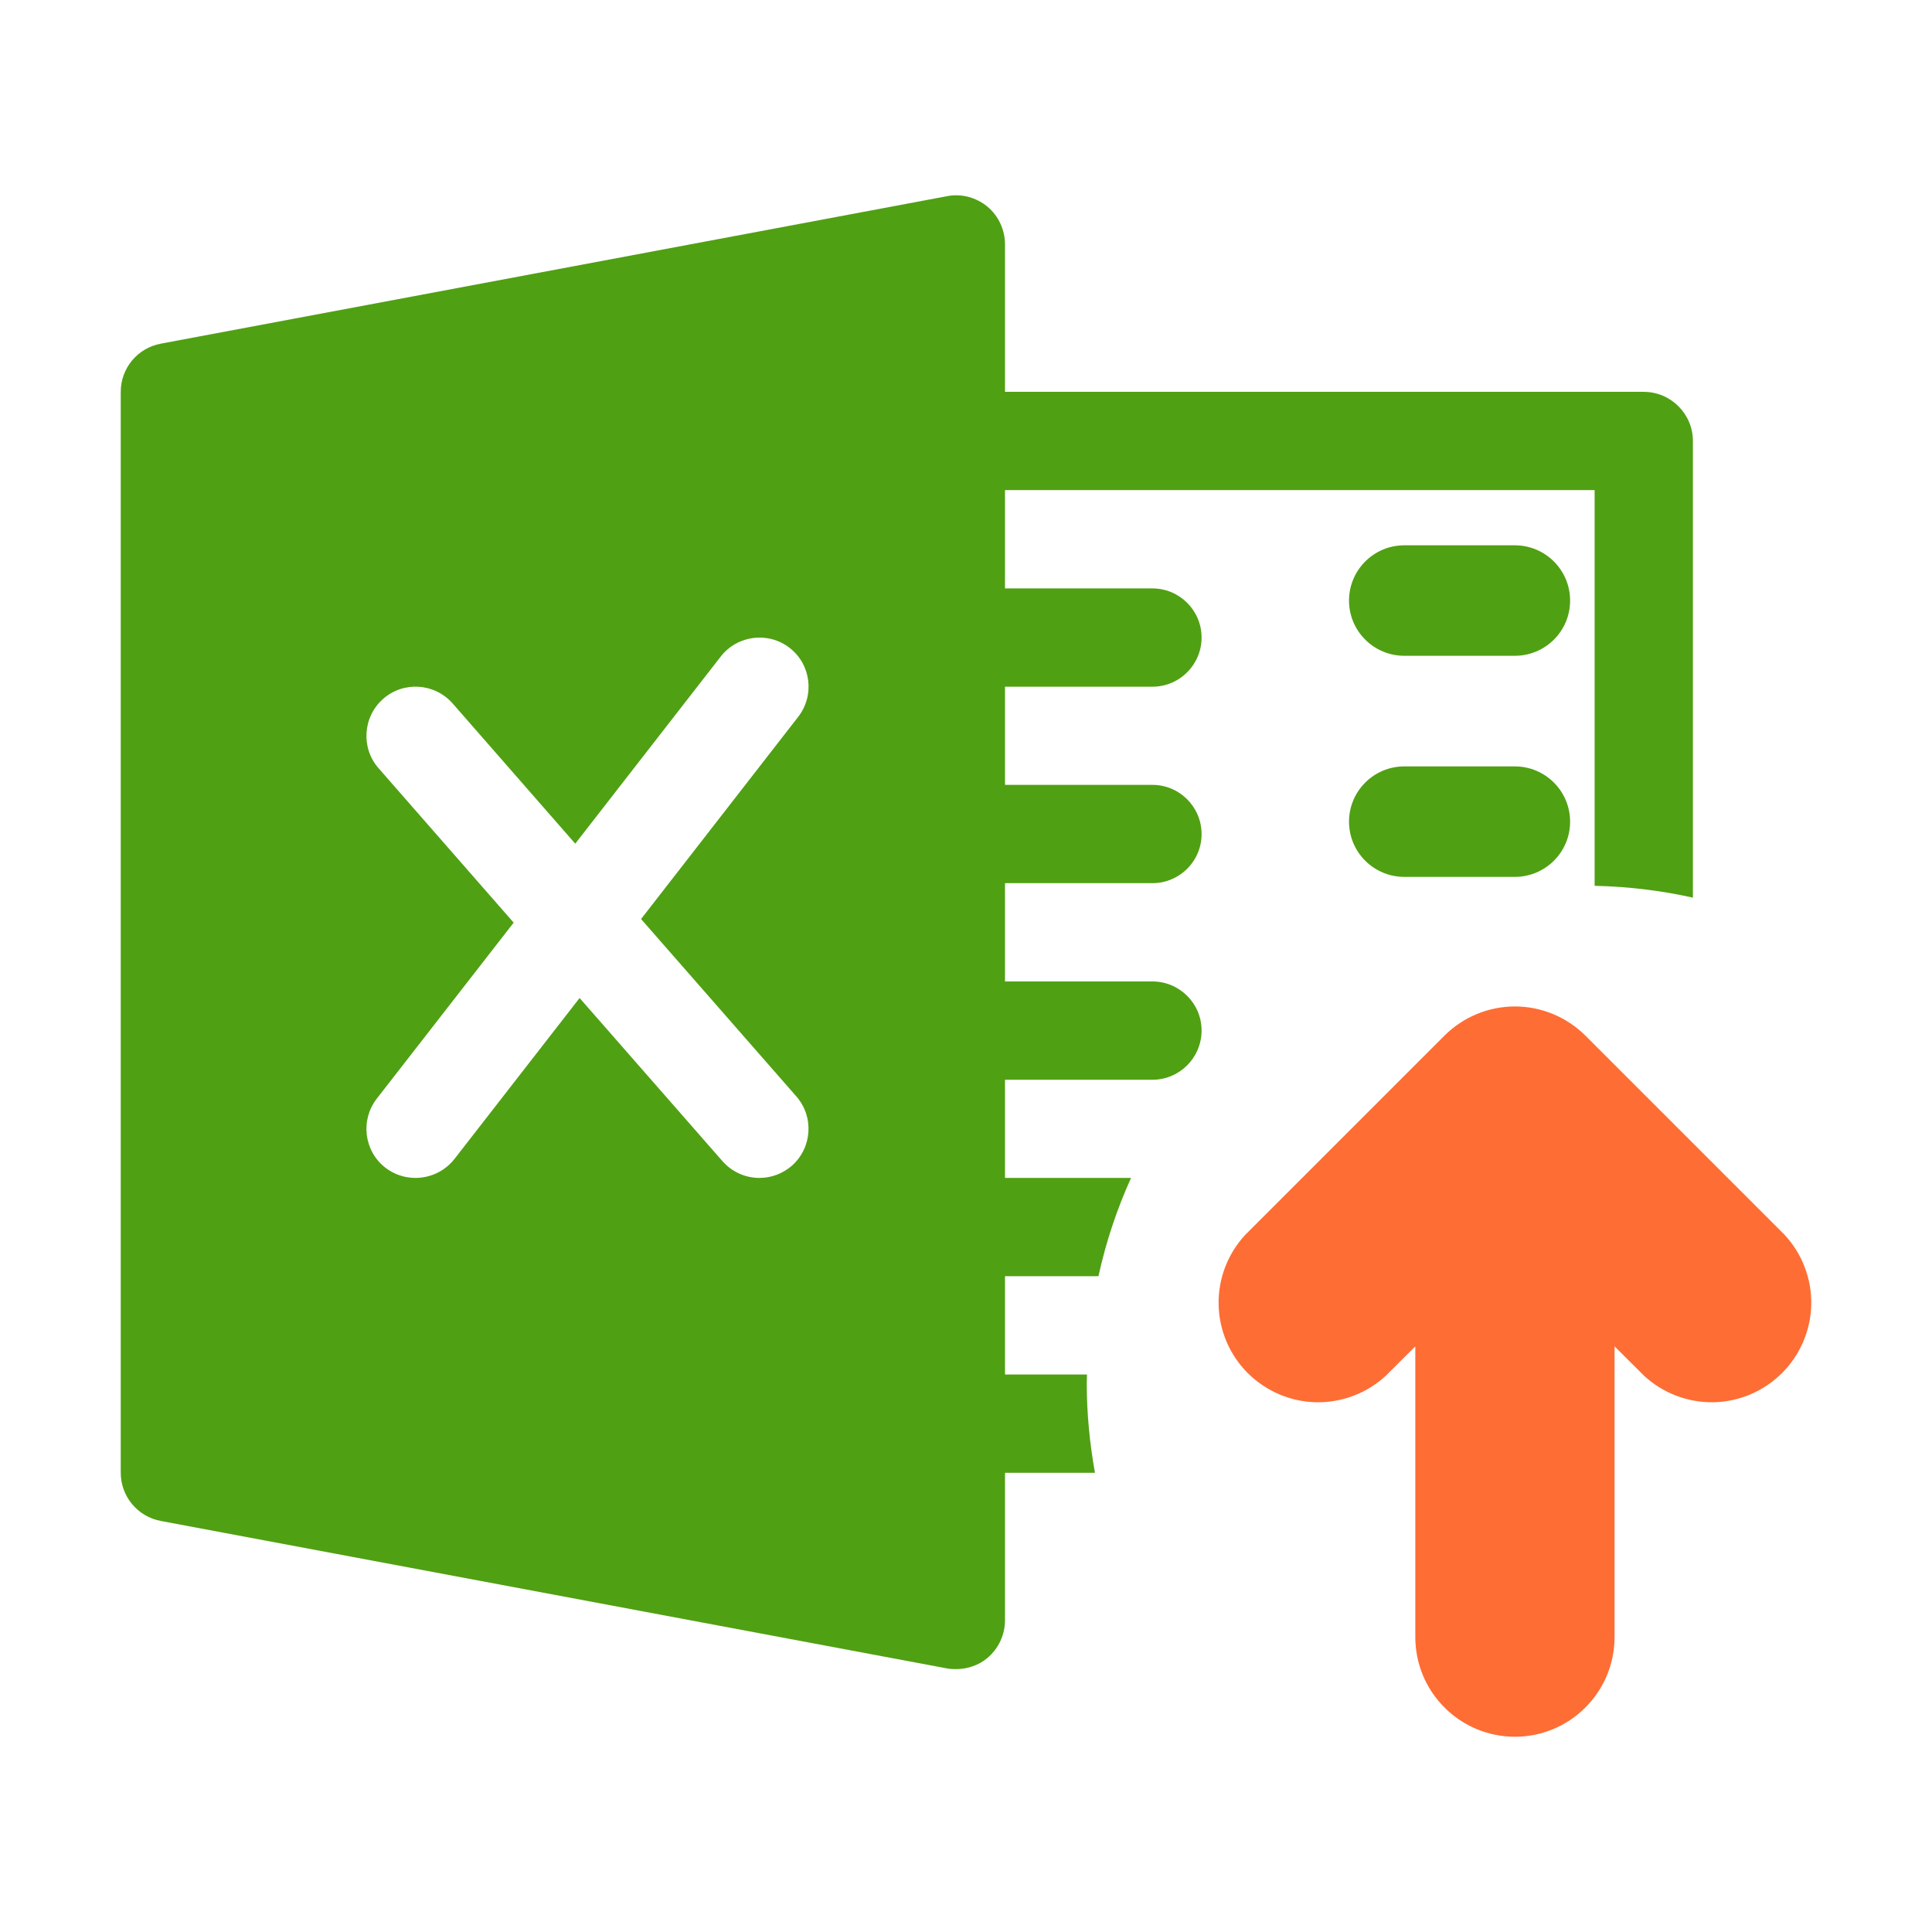 <svg width="16" height="16" viewBox="0 0 16 16" fill="none" xmlns="http://www.w3.org/2000/svg">
<path d="M12.545 4.516H11.63C11.377 4.516 11.172 4.721 11.172 4.974C11.172 5.226 11.377 5.431 11.63 5.431H12.545C12.798 5.431 13.003 5.226 13.003 4.974C13.003 4.721 12.798 4.516 12.545 4.516Z" fill="#50A013"/>
<path d="M12.545 6.347H11.63C11.377 6.347 11.172 6.552 11.172 6.805C11.172 7.057 11.377 7.262 11.63 7.262H12.545C12.798 7.262 13.003 7.057 13.003 6.805C13.003 6.552 12.798 6.347 12.545 6.347Z" fill="#50A013"/>
<path d="M7.842 1.625C7.959 1.601 8.084 1.634 8.177 1.711C8.27 1.788 8.323 1.904 8.323 2.025V3.245H13.613C13.838 3.246 14.02 3.428 14.02 3.653V7.434C13.757 7.375 13.485 7.342 13.206 7.336V4.059H8.323V4.873H9.544C9.768 4.873 9.951 5.055 9.951 5.28C9.951 5.504 9.769 5.687 9.544 5.687H8.323V6.5H9.544C9.769 6.5 9.951 6.683 9.951 6.908C9.951 7.132 9.768 7.314 9.544 7.314H8.323V8.128H9.544C9.768 8.128 9.951 8.31 9.951 8.534C9.951 8.759 9.769 8.942 9.544 8.942H8.323V9.755H9.367C9.25 10.013 9.159 10.285 9.097 10.569H8.323V11.383H9.002C9.002 11.407 9 11.431 9 11.454C9 11.708 9.025 11.956 9.068 12.197H8.323V13.417C8.323 13.538 8.27 13.653 8.177 13.731C8.104 13.792 8.011 13.823 7.917 13.823C7.892 13.823 7.866 13.822 7.842 13.817L1.332 12.596C1.139 12.56 1 12.392 1 12.197V3.245C1 3.049 1.139 2.882 1.332 2.846L7.842 1.625ZM6.54 5.366C6.363 5.228 6.107 5.26 5.969 5.437L4.764 6.987L3.748 5.825C3.598 5.656 3.342 5.64 3.174 5.787C3.005 5.935 2.987 6.193 3.135 6.362L4.254 7.641L3.12 9.099C2.983 9.276 3.014 9.532 3.191 9.67C3.266 9.728 3.354 9.755 3.441 9.755C3.562 9.755 3.682 9.701 3.763 9.599L4.8 8.265L5.983 9.616C6.064 9.708 6.176 9.755 6.289 9.755C6.384 9.755 6.479 9.722 6.557 9.655C6.726 9.506 6.743 9.249 6.595 9.08L5.309 7.611L6.61 5.937C6.748 5.759 6.717 5.504 6.54 5.366Z" fill="#50A013"/>
<path d="M14.779 10.226L13.129 8.576C12.974 8.422 12.764 8.335 12.546 8.335C12.327 8.335 12.118 8.422 11.963 8.576L10.313 10.226C10.168 10.382 10.088 10.589 10.092 10.803C10.096 11.016 10.182 11.22 10.333 11.371C10.485 11.522 10.688 11.609 10.902 11.613C11.116 11.616 11.323 11.537 11.479 11.391L11.721 11.15V13.558C11.721 13.777 11.808 13.987 11.963 14.141C12.117 14.296 12.327 14.383 12.546 14.383C12.765 14.383 12.975 14.296 13.129 14.141C13.284 13.987 13.371 13.777 13.371 13.558V11.15L13.613 11.391C13.769 11.537 13.976 11.616 14.19 11.613C14.403 11.609 14.607 11.522 14.758 11.371C14.909 11.22 14.996 11.016 15 10.803C15.004 10.589 14.924 10.382 14.779 10.226Z" fill="#FE6D34"/>
</svg>
